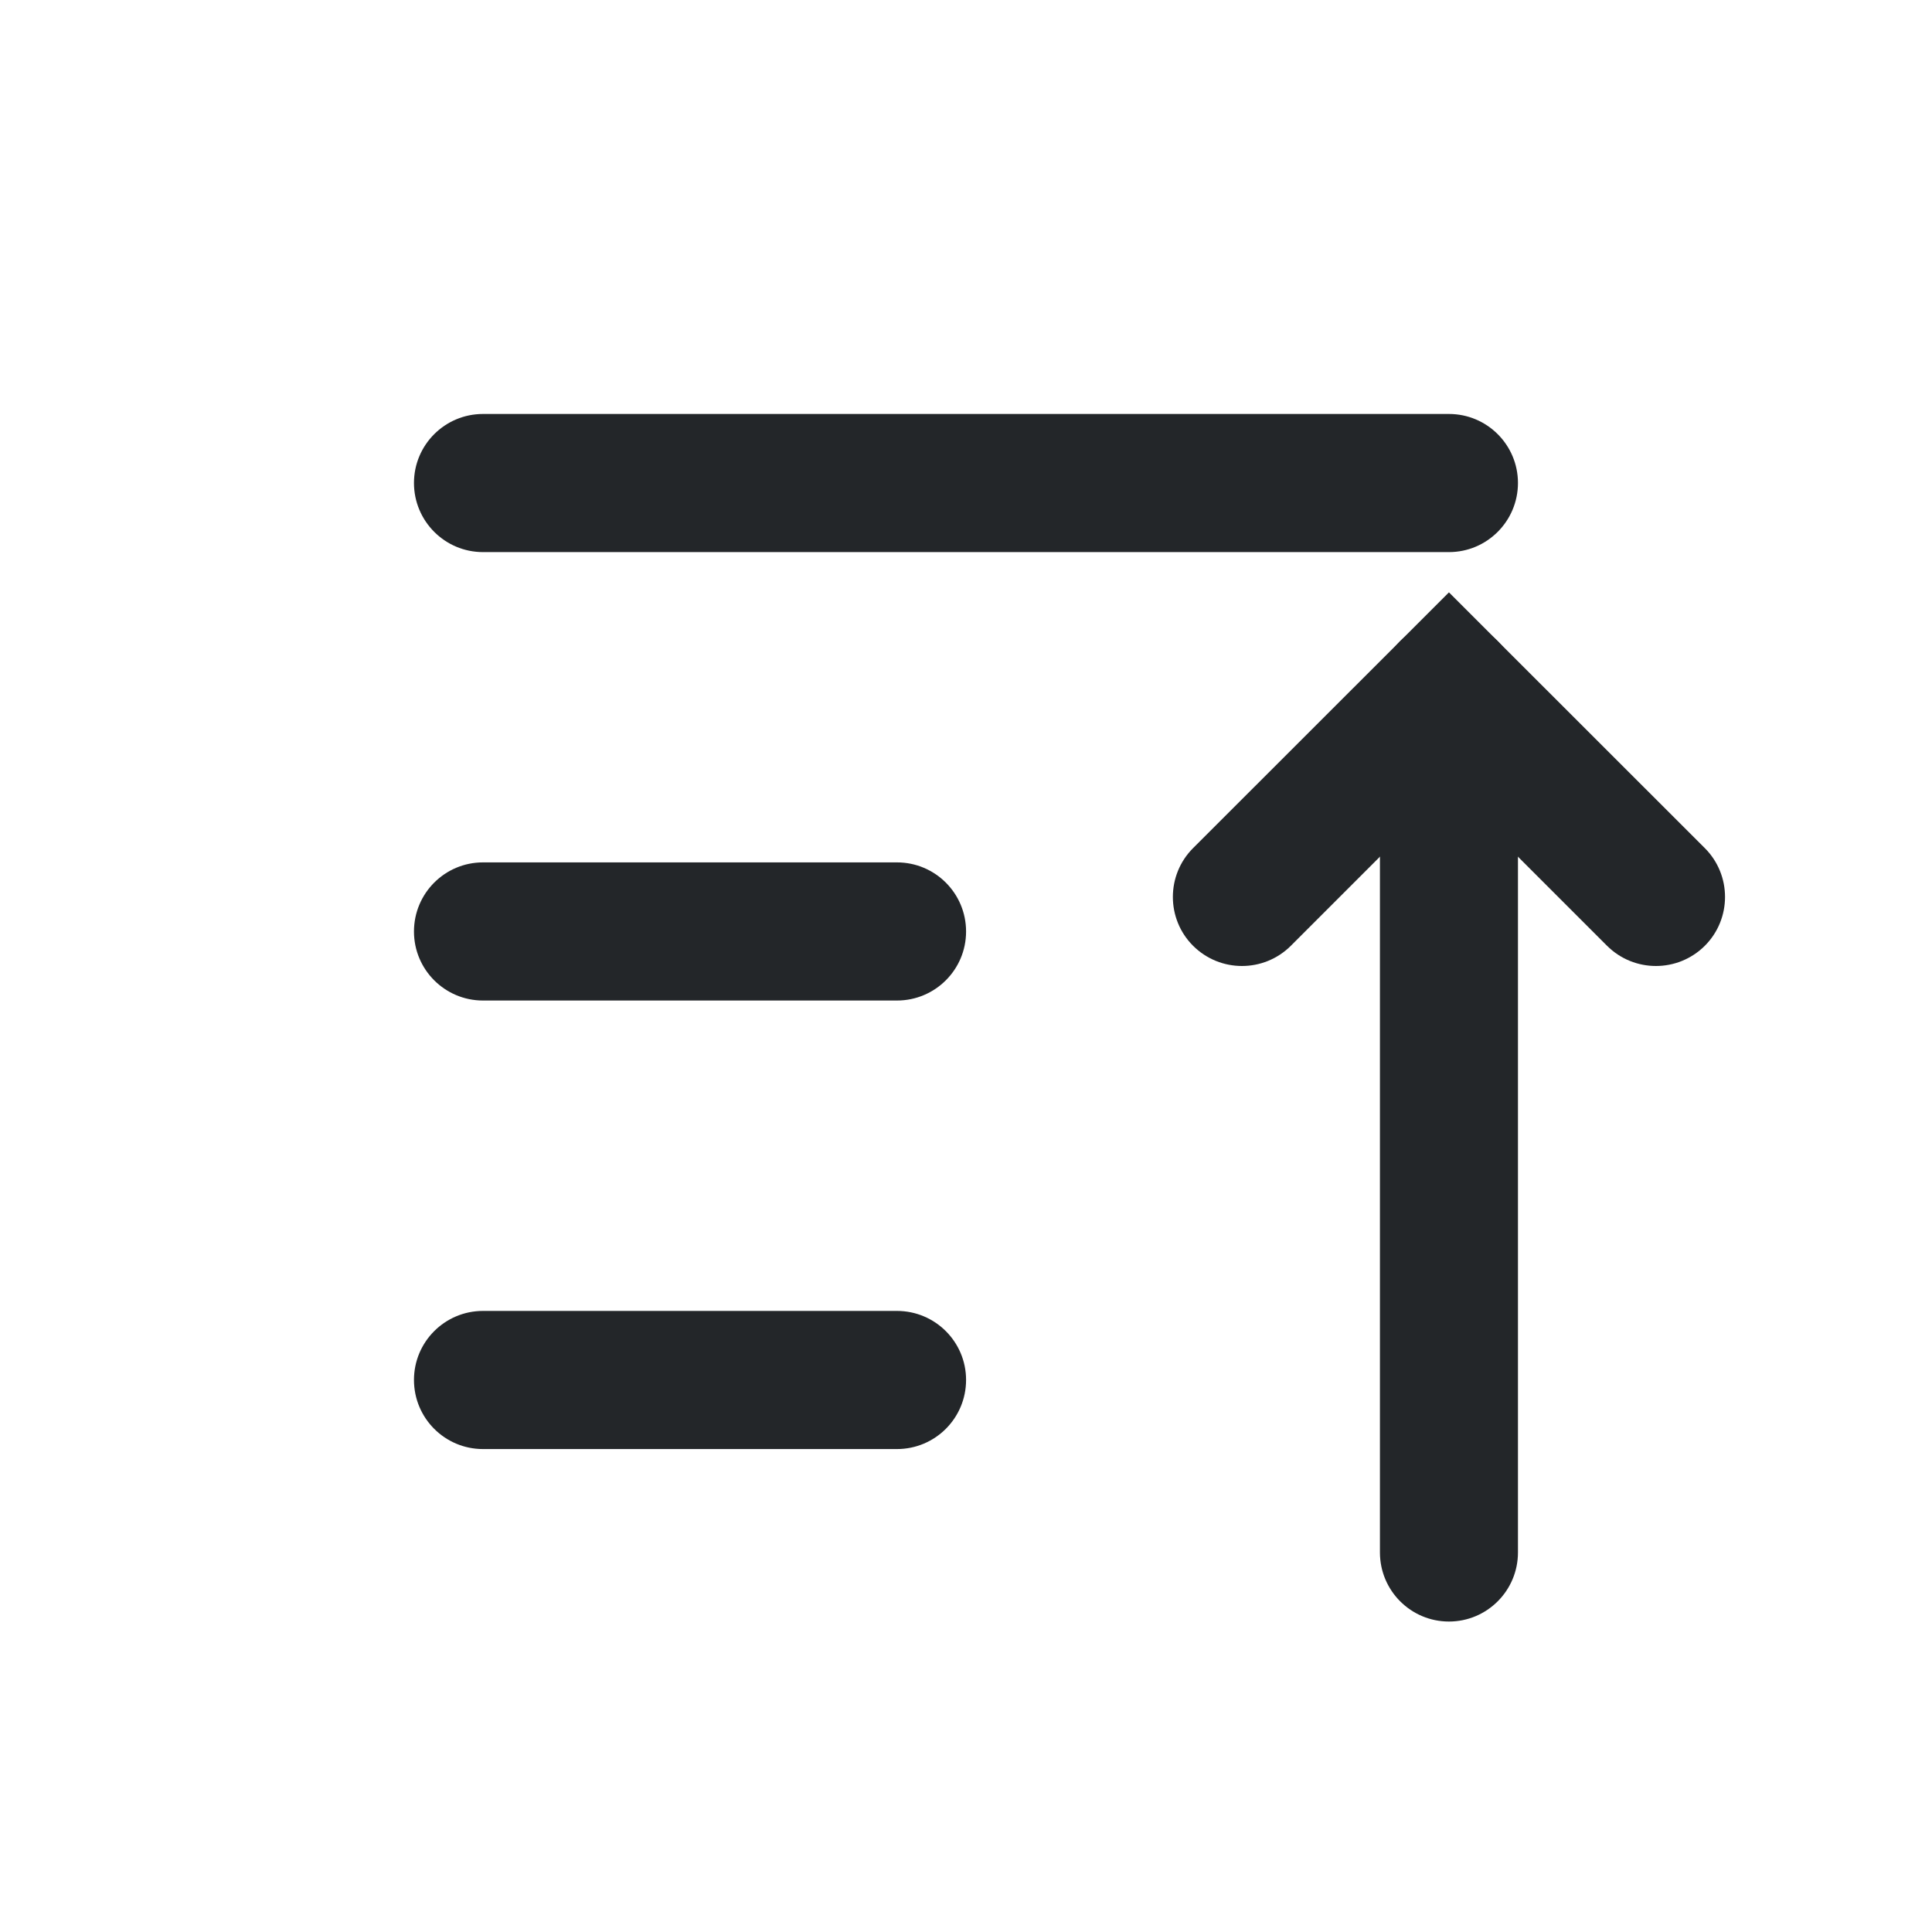 <?xml version='1.0' encoding='UTF-8' standalone='no'?>
<svg baseProfile="tiny" height="8.467mm" version="1.2" viewBox="0 0 56 56" width="8.467mm" xmlns="http://www.w3.org/2000/svg" xmlns:xlink="http://www.w3.org/1999/xlink">
    <style id="current-color-scheme" type="text/css">.ColorScheme-Text {color:#232629;}</style>
    <title>Qt SVG Document</title>
    <desc>Auto-generated by Klassy window decoration</desc>
    <defs/>
    <g fill="none" fill-rule="evenodd" stroke="black" stroke-linecap="square" stroke-linejoin="bevel" stroke-width="1">
        <g class="ColorScheme-Text" fill="currentColor" fill-opacity="1" font-family="Noto Sans" font-size="23.333" font-style="normal" font-weight="400" stroke="none" transform="matrix(3.111,0,0,3.111,0,0)">
            <path d="M4.5,12.214 L8.357,12.214 C8.713,12.214 9.001,12.502 9.001,12.857 C9.001,13.213 8.713,13.501 8.357,13.501 L4.5,13.501 C4.145,13.501 3.857,13.213 3.857,12.857 C3.857,12.502 4.145,12.214 4.5,12.214 " fill-rule="nonzero" vector-effect="none"/>
            <path d="M4.5,8.035 L8.357,8.035 C8.713,8.035 9.001,8.323 9.001,8.679 C9.001,9.034 8.713,9.322 8.357,9.322 L4.5,9.322 C4.145,9.322 3.857,9.034 3.857,8.679 C3.857,8.323 4.145,8.035 4.5,8.035 " fill-rule="nonzero" vector-effect="none"/>
            <path d="M4.5,3.857 L13.5,3.857 C13.855,3.857 14.143,4.145 14.143,4.5 C14.143,4.855 13.855,5.144 13.5,5.144 L4.5,5.144 C4.145,5.144 3.857,4.855 3.857,4.5 C3.857,4.145 4.145,3.857 4.5,3.857 " fill-rule="nonzero" vector-effect="none"/>
            <path d="M14.143,6.429 L14.143,14.464 C14.143,14.82 13.855,15.108 13.5,15.108 C13.145,15.108 12.857,14.82 12.857,14.464 L12.857,6.429 C12.857,6.073 13.145,5.785 13.5,5.785 C13.855,5.785 14.143,6.073 14.143,6.429 " fill-rule="nonzero" vector-effect="none"/>
            <path d="M11.116,7.902 L13.045,5.974 L13.5,5.519 L13.955,5.974 L15.884,7.902 C16.135,8.153 16.135,8.561 15.884,8.812 C15.632,9.063 15.225,9.063 14.973,8.812 L13.045,6.884 L13.5,6.429 L13.955,6.884 L12.027,8.812 C11.775,9.063 11.368,9.063 11.116,8.812 C10.865,8.561 10.865,8.153 11.116,7.902 " fill-rule="nonzero" vector-effect="none"/>
        </g>
    </g>
</svg>
